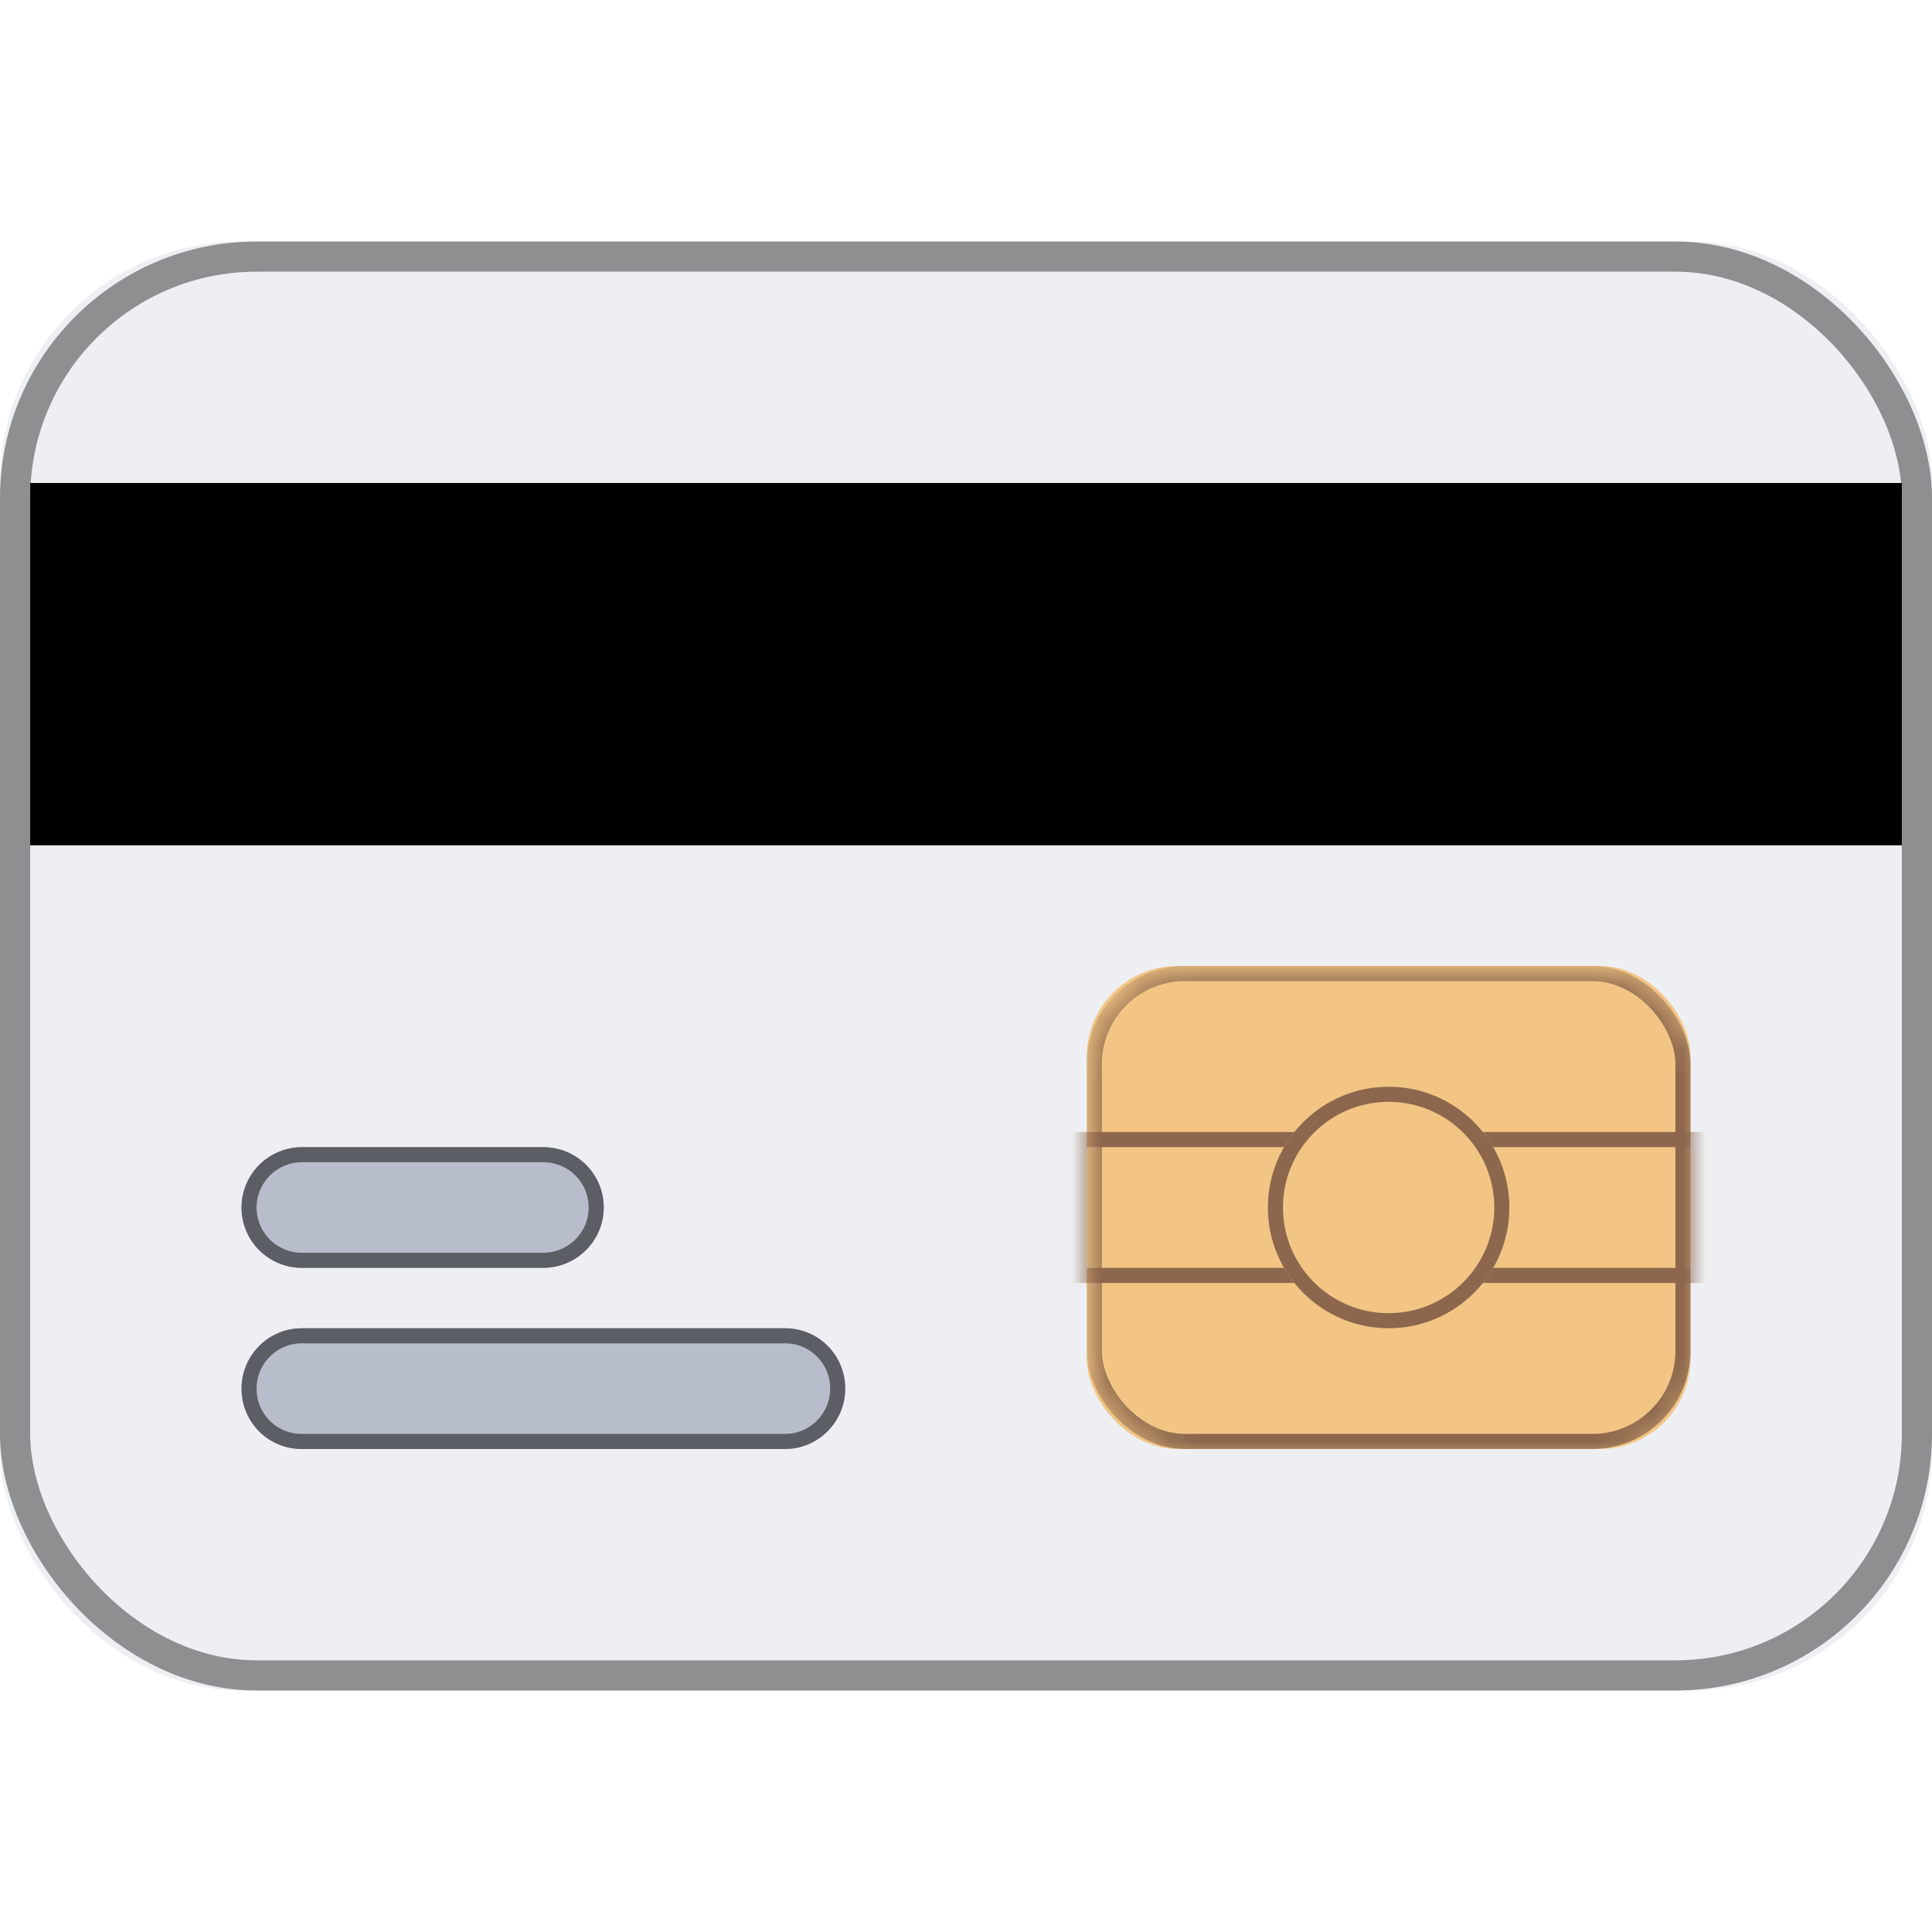 <svg xmlns="http://www.w3.org/2000/svg" xmlns:xlink="http://www.w3.org/1999/xlink" width="64" height="64" viewBox="0 0 64 64">
  <defs>
    <rect id="002-large-a" width="64" height="48" y="8" rx="8"/>
    <rect id="002-large-b" width="20" height="16" rx="3"/>
    <rect id="002-large-d" width="20" height="4" y="6"/>
    <circle id="002-large-e" cx="10" cy="8" r="4"/>
    <path id="002-large-f" d="M8,46 C8,44.895 8.898,44 9.991,44 L26.009,44 C27.109,44 28,44.888 28,46 C28,47.105 27.102,48 26.009,48 L9.991,48 C8.891,48 8,47.112 8,46 Z M8,40 C8,38.895 8.902,38 10.009,38 L17.991,38 C19.101,38 20,38.888 20,40 C20,41.105 19.098,42 17.991,42 L10.009,42 C8.899,42 8,41.112 8,40 Z"/>
    <rect id="002-large-g" width="62" height="12" x="1" y="16"/>
    <filter id="002-large-h" width="100.8%" height="104.2%" x="-.4%" y="-2.1%" filterUnits="objectBoundingBox">
      <feOffset dy=".5" in="SourceAlpha" result="shadowOffsetInner1"/>
      <feComposite in="shadowOffsetInner1" in2="SourceAlpha" k2="-1" k3="1" operator="arithmetic" result="shadowInnerInner1"/>
      <feColorMatrix in="shadowInnerInner1" result="shadowMatrixInner1" values="0 0 0 0 0   0 0 0 0 0   0 0 0 0 0  0 0 0 0.4 0"/>
      <feOffset dy="-.5" in="SourceAlpha" result="shadowOffsetInner2"/>
      <feComposite in="shadowOffsetInner2" in2="SourceAlpha" k2="-1" k3="1" operator="arithmetic" result="shadowInnerInner2"/>
      <feColorMatrix in="shadowInnerInner2" result="shadowMatrixInner2" values="0 0 0 0 0   0 0 0 0 0   0 0 0 0 0  0 0 0 0.4 0"/>
      <feMerge>
        <feMergeNode in="shadowMatrixInner1"/>
        <feMergeNode in="shadowMatrixInner2"/>
      </feMerge>
    </filter>
  </defs>
  <g fill="none" fill-rule="evenodd">
    <use fill="#EDEFF2" xlink:href="#002-large-a"/>
    <rect width="63" height="47" x=".5" y="8.5" stroke="#000" stroke-opacity=".4" rx="8"/>
    <g transform="translate(36 32)">
      <mask id="002-large-c" fill="#fff">
        <use xlink:href="#002-large-b"/>
      </mask>
      <use fill="#F2C585" xlink:href="#002-large-b"/>
      <g mask="url(#002-large-c)">
        <use fill="#F2C585" xlink:href="#002-large-d"/>
        <rect width="20.5" height="4.5" x="-.25" y="5.75" stroke="#8C674D" stroke-width=".5"/>
      </g>
      <g mask="url(#002-large-c)">
        <use fill="#F2C585" xlink:href="#002-large-e"/>
        <circle cx="10" cy="8" r="3.75" stroke="#8C674D" stroke-width=".5"/>
      </g>
      <rect width="19.5" height="15.5" x=".25" y=".25" stroke="#8C674D" stroke-width=".5" mask="url(#002-large-c)" rx="3"/>
    </g>
    <use fill="#B8BDCC" xlink:href="#002-large-f"/>
    <path stroke="#5C5E66" stroke-width=".5" d="M8.25,46 C8.25,46.972 9.027,47.75 9.991,47.75 L26.009,47.75 C26.966,47.75 27.75,46.964 27.75,46 C27.75,45.028 26.973,44.25 26.009,44.25 L9.991,44.25 C9.034,44.25 8.25,45.036 8.25,46 Z M8.25,40 C8.25,40.971 9.034,41.75 10.009,41.75 L17.991,41.75 C18.961,41.75 19.75,40.965 19.75,40 C19.75,39.029 18.966,38.25 17.991,38.25 L10.009,38.25 C9.039,38.25 8.25,39.035 8.25,40 Z"/>
    <g>
      <use fill="#000" fill-opacity=".4" xlink:href="#002-large-g"/>
      <use fill="#000" filter="url(#002-large-h)" xlink:href="#002-large-g"/>
    </g>
  </g>
</svg>

